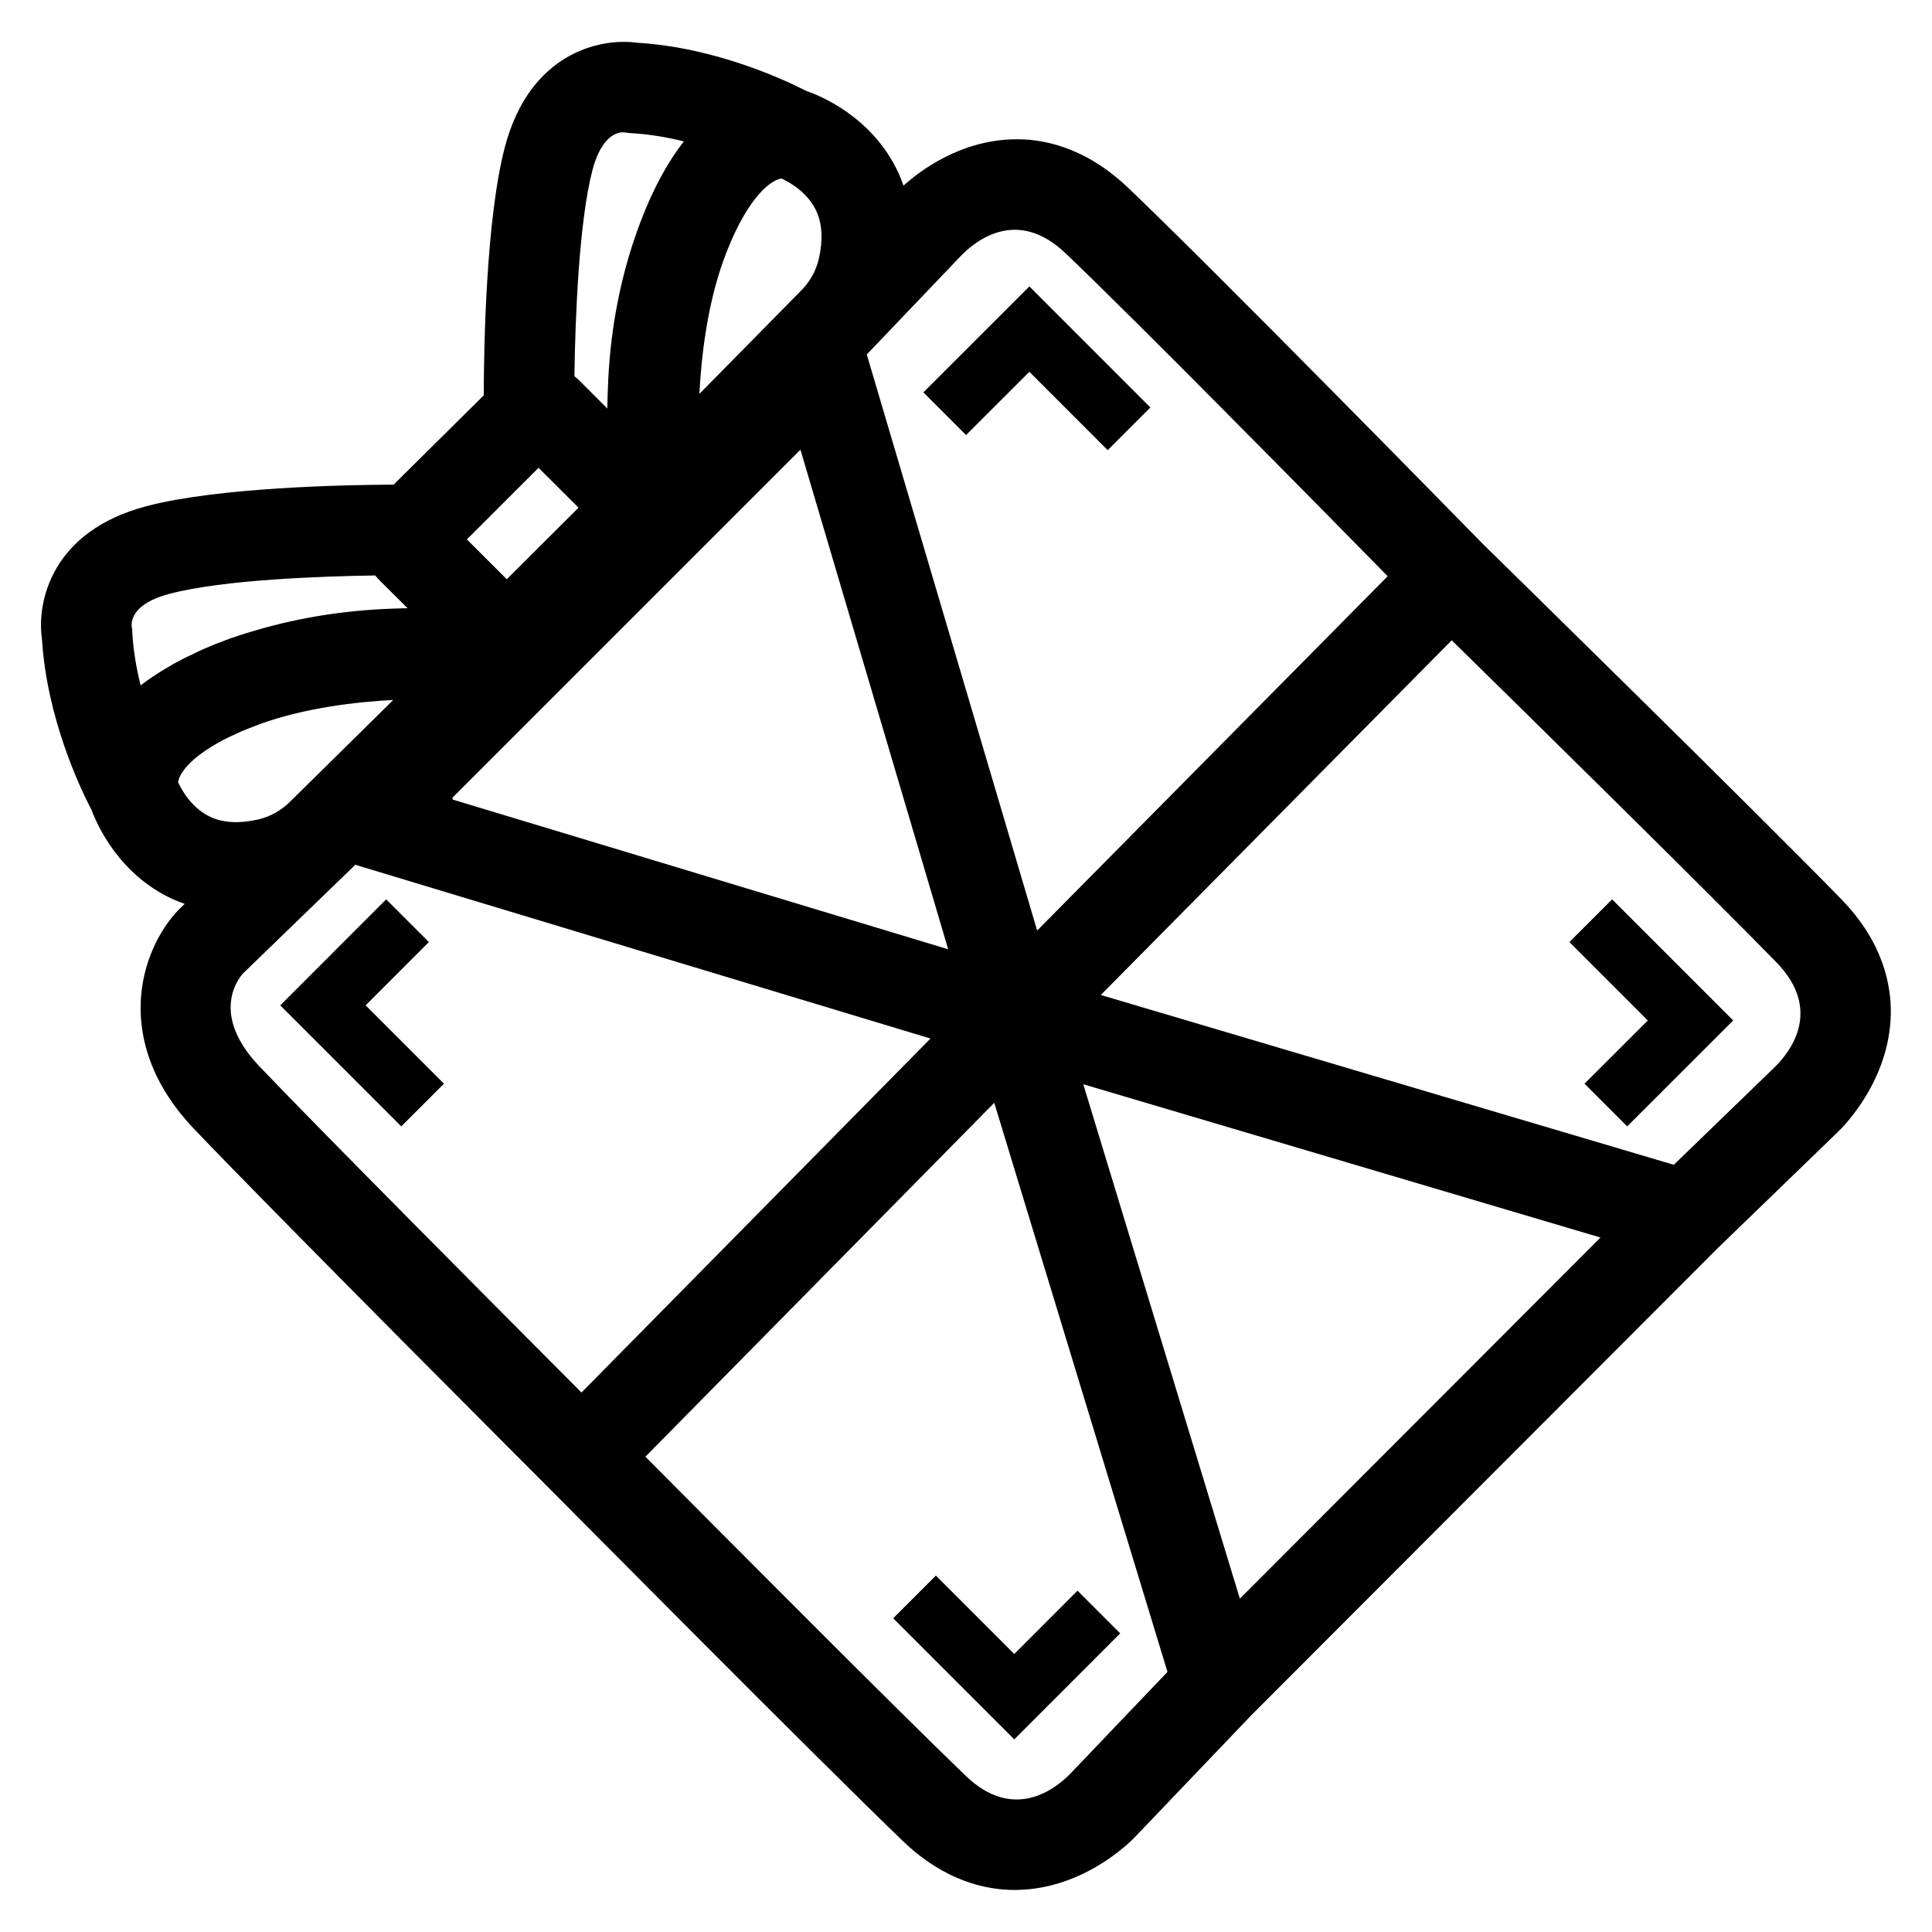 <?xml version="1.0" encoding="utf-8" standalone="no"?><svg xmlns:android="http://schemas.android.com/apk/res/android" height="64.0" width="64.0" xmlns="http://www.w3.org/2000/svg">
    <path d="M61.002,29.794 C58.251,26.963,49.215,18.11,49.124,18.021 L49.112,18.009 C48.545,17.43,40.186,8.898,37.357,6.208 C35.919,4.842,34.488,4.581,33.541,4.616 C31.775,4.668,30.466,5.665,29.929,6.15 C29.877,6.004,29.824,5.859,29.758,5.718 C28.879,3.829,27.088,3.14,26.705,3.011 L26.697,3.007 C26.04,2.669,23.716,1.57,21.11,1.417 C19.885,1.244,17.54,1.745,16.72,4.888 C16.098,7.276,16.028,11.516,16.025,13.096 L13.039,16.054 C11.443,16.061,7.227,16.143,4.85,16.768 C1.709,17.595,1.211,19.937,1.39,21.166 C1.549,23.787,2.661,26.112,2.994,26.756 L3.024,26.812 C3.225,27.35,3.951,28.962,5.702,29.776 C5.838,29.839,5.978,29.892,6.119,29.942 L5.917,30.137 C4.623,31.484,3.692,34.53,6.433,37.402 C9.156,40.26,18.12,49.228,18.209,49.318 L18.262,49.371 C18.86,49.974,27.16,58.347,29.919,60.996 C31.294,62.316,32.669,62.608,33.615,62.608 C33.653,62.608,33.69,62.607,33.727,62.606 C35.933,62.552,37.456,61.005,37.616,60.835 L41.442,56.829 L56.914,41.335 L60.882,37.497 C61.058,37.33,62.595,35.797,62.635,33.591 C62.654,32.645,62.385,31.216,61.002,29.794 Z M31.836,8.471 C32.349,7.944,33.709,6.882,35.29,8.383 L35.29,8.383 C37.536,10.518,43.545,16.62,45.969,19.088 L37.525,27.623 L34.357,30.826 L28.713,11.743 L31.836,8.471 Z M14.997,26.487 C14.996,26.466,14.988,26.449,14.985,26.429 L26.516,14.898 L31.41,31.446 L14.997,26.487 Z M23.965,8.626 C24.656,6.716,25.446,5.984,25.885,5.912 C25.885,5.912,25.886,5.912,25.886,5.912 C26.172,6.045,26.768,6.383,27.047,7.003 C27.239,7.43,27.265,7.954,27.126,8.569 C27.036,8.965,26.83,9.33,26.545,9.619 L23.169,13.047 C23.23,11.799,23.434,10.096,23.965,8.626 Z M19.623,5.646 C19.936,4.443,20.5,4.368,20.668,4.385 L20.873,4.409 C21.489,4.44,22.096,4.546,22.655,4.684 C22.108,5.381,21.583,6.33,21.12,7.613 C20.561,9.163,20.235,10.829,20.15,12.563 C20.132,12.931,20.122,13.252,20.118,13.533 C19.683,13.098,19.319,12.735,19.23,12.644 C19.23,12.644,19.229,12.643,19.229,12.643 L19.229,12.643 C19.229,12.643,19.229,12.643,19.229,12.643 C19.229,12.643,19.228,12.643,19.228,12.642 C19.163,12.576,19.097,12.515,19.028,12.462 C19.054,10.487,19.186,7.324,19.623,5.646 Z M17.84,15.497 C18.253,15.91,18.753,16.408,19.164,16.817 L16.788,19.188 C16.378,18.778,15.878,18.279,15.465,17.868 L17.84,15.497 Z M5.434,22.178 C5.434,22.178,5.433,22.178,5.434,22.178 C5.15,22.351,4.886,22.526,4.659,22.705 C4.52,22.147,4.413,21.541,4.381,20.925 L4.384,20.874 L4.364,20.772 C4.34,20.546,4.413,19.987,5.614,19.671 C7.401,19.201,10.665,19.088,12.43,19.063 C12.484,19.131,12.544,19.198,12.61,19.262 C12.61,19.262,12.61,19.263,12.611,19.263 C12.611,19.263,12.611,19.263,12.611,19.263 L12.611,19.263 C12.611,19.263,12.613,19.264,12.613,19.265 C12.705,19.354,13.068,19.715,13.502,20.148 C13.325,20.151,13.133,20.156,12.923,20.165 C11.381,20.225,9.929,20.461,8.58,20.85 C8.282,20.933,7.987,21.024,7.697,21.126 C7.678,21.133,7.657,21.138,7.637,21.145 C7.629,21.148,7.623,21.151,7.615,21.154 C7.605,21.157,7.596,21.16,7.586,21.164 C7.29,21.271,7.013,21.382,6.752,21.496 C6.612,21.557,6.489,21.621,6.358,21.683 C6.249,21.735,6.134,21.787,6.032,21.84 C5.818,21.95,5.621,22.063,5.434,22.178 Z M5.9,25.916 C5.9,25.912,5.899,25.91,5.899,25.907 C5.95,25.582,6.361,25.066,7.35,24.537 C7.371,24.526,7.39,24.515,7.411,24.504 C7.527,24.444,7.658,24.383,7.789,24.323 C7.858,24.291,7.924,24.259,7.996,24.228 C8.133,24.169,8.285,24.111,8.437,24.053 C8.499,24.029,8.556,24.005,8.62,23.982 C10.087,23.453,11.783,23.25,13.027,23.187 L13.005,23.209 L9.602,26.564 C9.313,26.849,8.948,27.056,8.552,27.146 C7.937,27.286,7.413,27.26,6.986,27.068 C6.372,26.79,6.035,26.205,5.9,25.916 Z M8.602,35.334 C7.019,33.675,7.815,32.515,8.041,32.256 L10.889,29.499 L10.89,29.499 L10.926,29.464 L11.77,28.647 L22.14,31.78 L30.82,34.402 L30.809,34.413 L30.813,34.414 L19.263,46.129 C16.795,43.653,10.741,37.575,8.602,35.334 Z M35.451,58.761 C34.935,59.285,33.568,60.339,31.997,58.832 C29.762,56.686,23.801,50.693,21.38,48.255 L29.642,39.874 L32.936,36.533 L33.496,38.373 L38.674,55.384 L35.451,58.761 Z M41.072,52.957 L37.243,40.38 L35.885,35.917 L42.218,37.794 L53.018,40.995 L41.072,52.957 Z M58.805,35.336 L55.447,38.585 L36.466,32.96 L48.09,21.21 C50.573,23.646,56.689,29.661,58.852,31.885 C60.372,33.449,59.323,34.821,58.805,35.336 Z" fill="#000000" fill-opacity="1.0"/>
    <path d="M14.207,31.207 L12.793,29.793 L9.283,33.304 L13.293,37.313 L14.707,35.899 L12.111,33.304 Z" fill="#000000" fill-opacity="1.0"/>
    <path d="M29.588,53.608 L33.599,57.619 L37.108,54.108 L35.694,52.694 L33.599,54.791 L31.002,52.194 Z" fill="#000000" fill-opacity="1.0"/>
    <path d="M51.989,31.207 L54.586,33.804 L52.489,35.899 L53.903,37.313 L57.414,33.804 L53.403,29.793 Z" fill="#000000" fill-opacity="1.0"/>
    <path d="M38.108,13.498 L34.099,9.488 L30.588,12.998 L32.002,14.412 L34.099,12.316 L36.694,14.912 Z" fill="#000000" fill-opacity="1.0"/>
</svg>